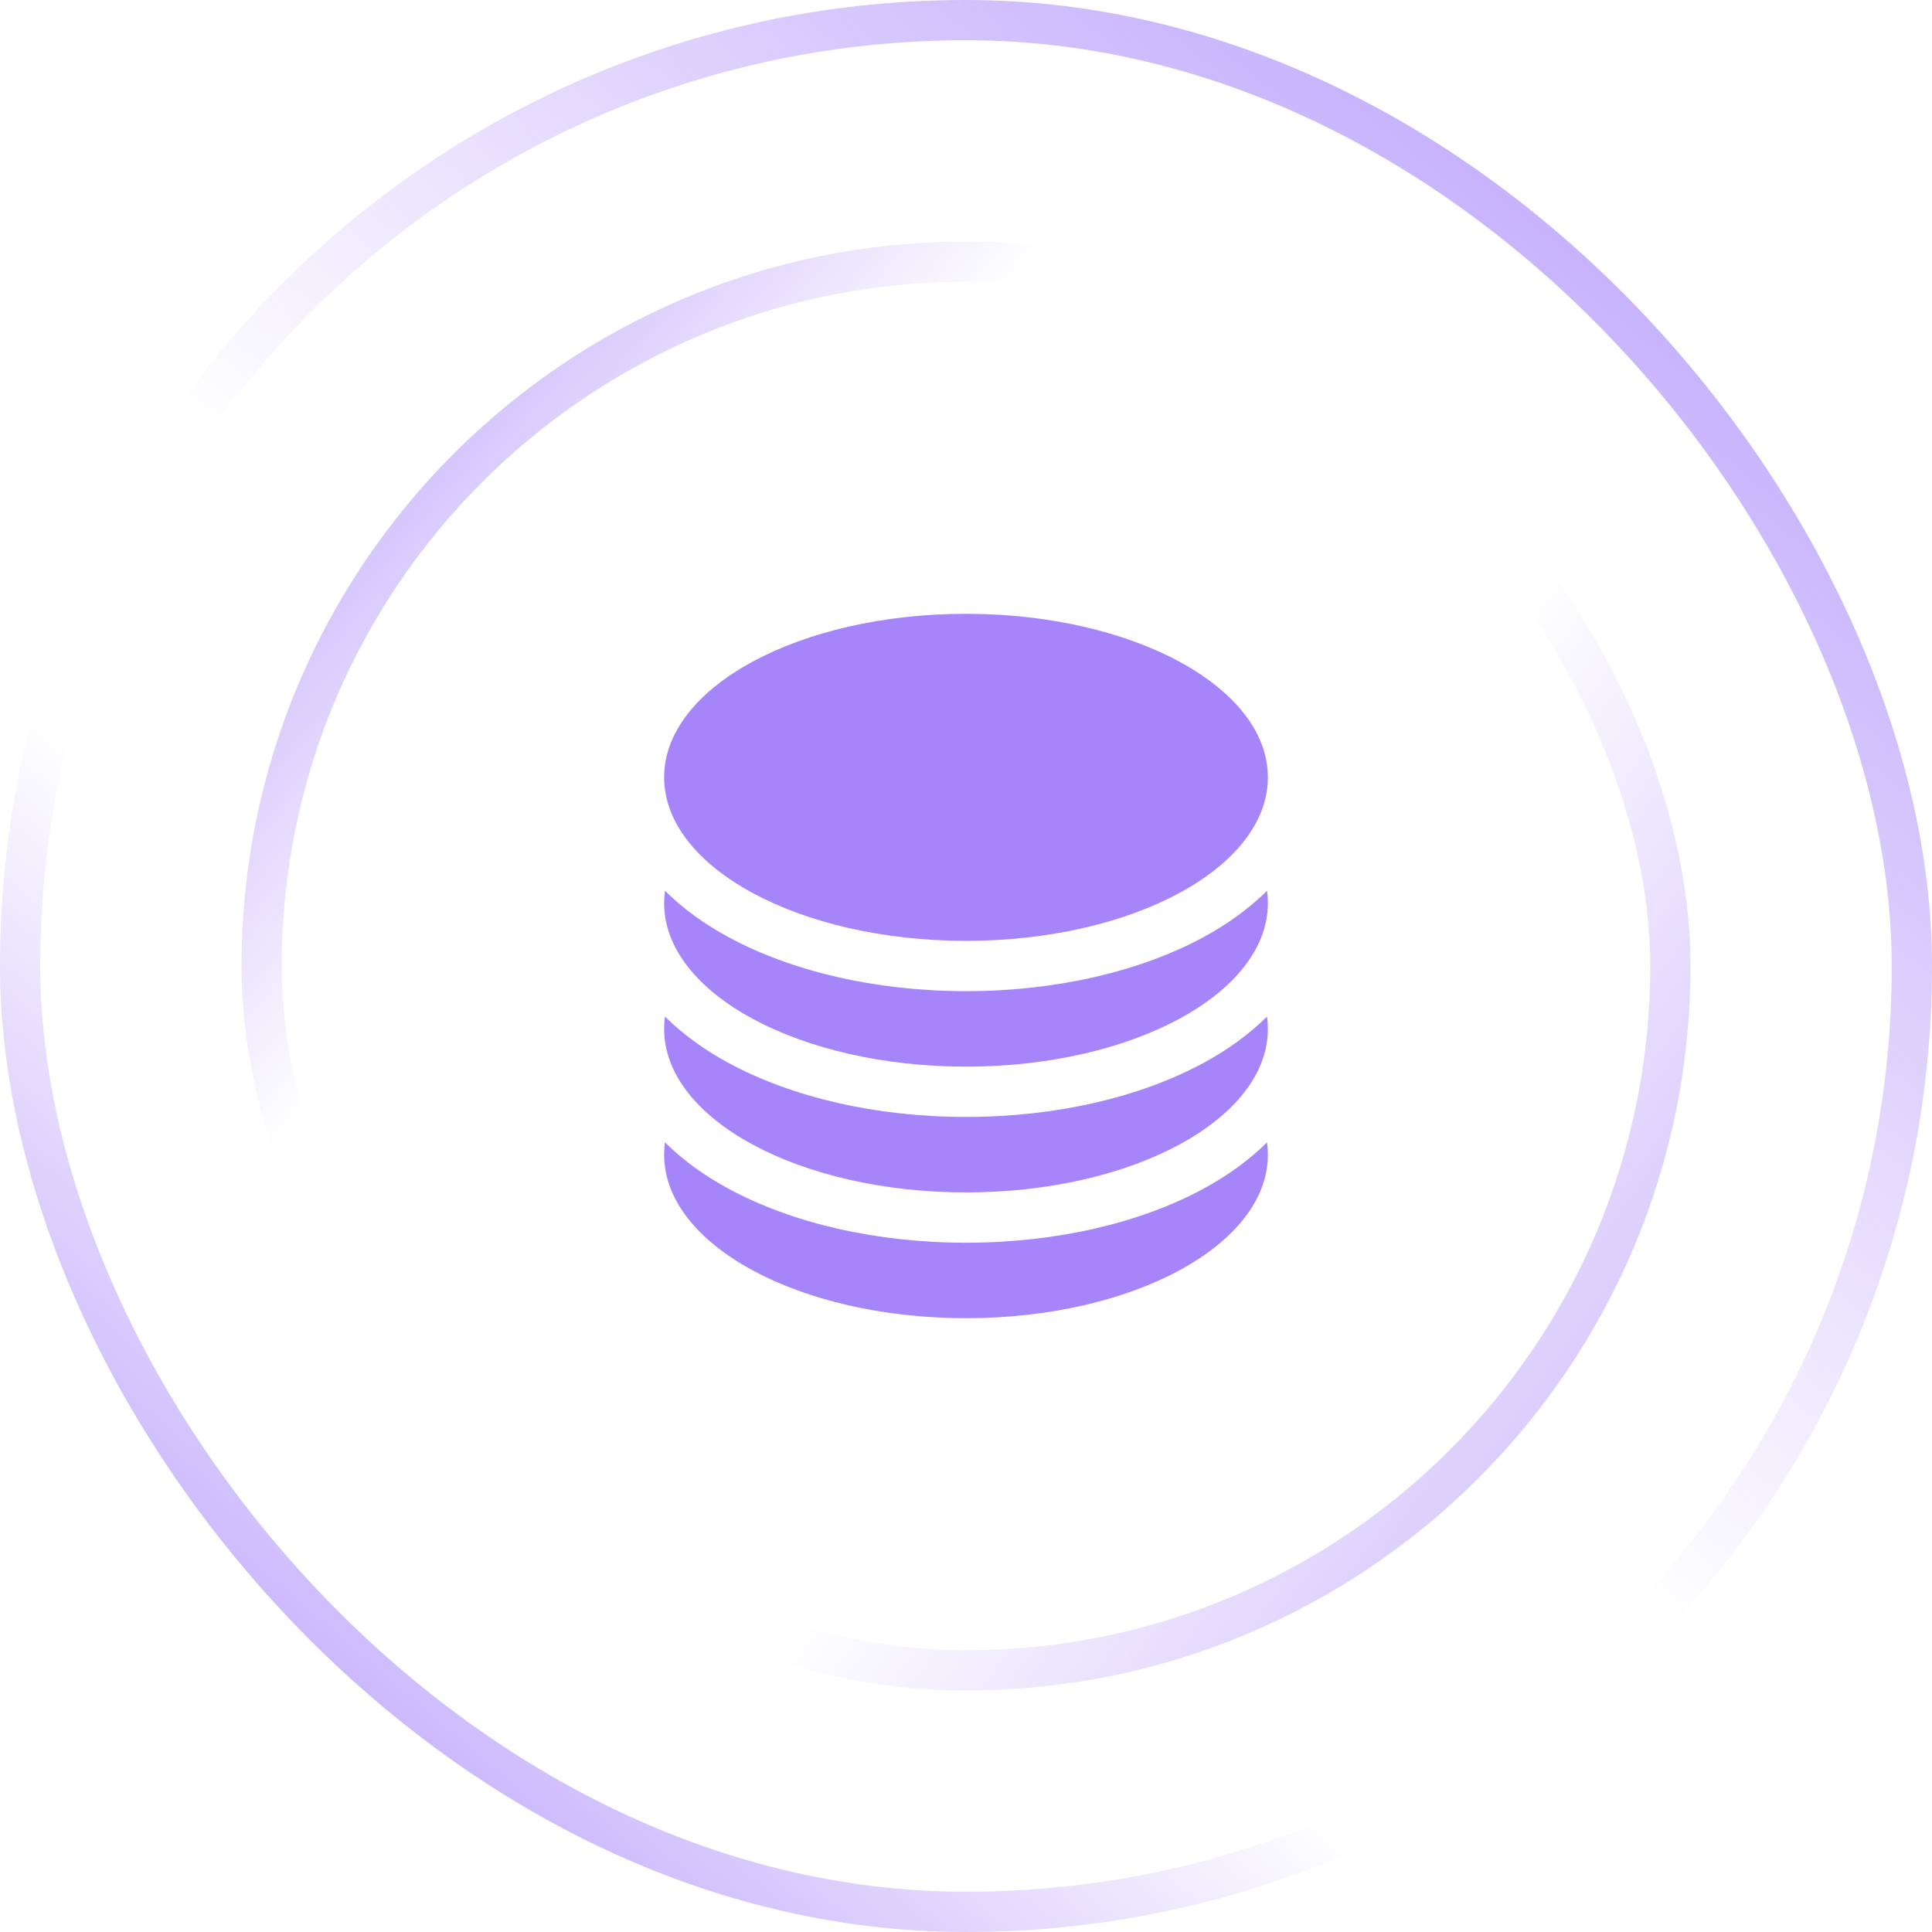 <svg width="48" height="48" viewBox="0 0 48 48" fill="none" xmlns="http://www.w3.org/2000/svg">
<rect x="0.5" y="0.5" width="47" height="47" rx="23.5" stroke="url(#paint0_linear_172_4335)"/>
<rect x="0.5" y="0.5" width="47" height="47" rx="23.5" stroke="url(#paint1_linear_172_4335)"/>
<rect x="6.5" y="6.5" width="35" height="35" rx="17.5" stroke="url(#paint2_linear_172_4335)"/>
<rect x="6.5" y="6.5" width="35" height="35" rx="17.5" stroke="url(#paint3_linear_172_4335)"/>
<path d="M31.5 19.312C31.5 21.556 28.142 23.375 24 23.375C19.858 23.375 16.5 21.556 16.5 19.312C16.5 17.069 19.858 15.25 24 15.25C28.142 15.25 31.5 17.069 31.5 19.312Z" fill="#A685FA"/>
<path d="M24 24.625C26.238 24.625 28.325 24.136 29.899 23.284C30.474 22.973 31.021 22.587 31.479 22.131C31.493 22.232 31.5 22.334 31.5 22.438C31.5 24.681 28.142 26.5 24 26.5C19.858 26.5 16.5 24.681 16.5 22.438C16.5 22.334 16.507 22.232 16.521 22.131C16.979 22.587 17.526 22.973 18.101 23.284C19.675 24.136 21.762 24.625 24 24.625Z" fill="#A685FA"/>
<path d="M24 27.75C26.238 27.75 28.325 27.261 29.899 26.409C30.474 26.098 31.021 25.712 31.479 25.256C31.493 25.357 31.5 25.459 31.5 25.562C31.5 27.806 28.142 29.625 24 29.625C19.858 29.625 16.5 27.806 16.5 25.562C16.5 25.459 16.507 25.357 16.521 25.256C16.979 25.712 17.526 26.098 18.101 26.409C19.675 27.261 21.762 27.75 24 27.75Z" fill="#A685FA"/>
<path d="M24 30.875C26.238 30.875 28.325 30.386 29.899 29.534C30.474 29.223 31.021 28.837 31.479 28.381C31.493 28.482 31.5 28.584 31.5 28.688C31.5 30.931 28.142 32.75 24 32.75C19.858 32.75 16.5 30.931 16.5 28.688C16.5 28.584 16.507 28.482 16.521 28.381C16.979 28.837 17.526 29.223 18.101 29.534C19.675 30.386 21.762 30.875 24 30.875Z" fill="#A685FA"/>
<defs>
<linearGradient id="paint0_linear_172_4335" x1="3.951" y1="50.634" x2="50.195" y2="-3.22" gradientUnits="userSpaceOnUse">
<stop stop-color="#A685FA"/>
<stop offset="0.324" stop-color="#A685FA" stop-opacity="0"/>
</linearGradient>
<linearGradient id="paint1_linear_172_4335" x1="47.854" y1="-6.146" x2="3.951" y2="48" gradientUnits="userSpaceOnUse">
<stop stop-color="#A685FA"/>
<stop offset="0.577" stop-color="#A685FA" stop-opacity="0"/>
</linearGradient>
<linearGradient id="paint2_linear_172_4335" x1="2.081" y1="8.032" x2="41.855" y2="42" gradientUnits="userSpaceOnUse">
<stop stop-color="#A685FA"/>
<stop offset="0.324" stop-color="#A685FA" stop-opacity="0"/>
</linearGradient>
<linearGradient id="paint3_linear_172_4335" x1="49.113" y1="50.129" x2="7.306" y2="20.516" gradientUnits="userSpaceOnUse">
<stop stop-color="#A685FA"/>
<stop offset="0.577" stop-color="#A685FA" stop-opacity="0"/>
</linearGradient>
</defs>
</svg>
